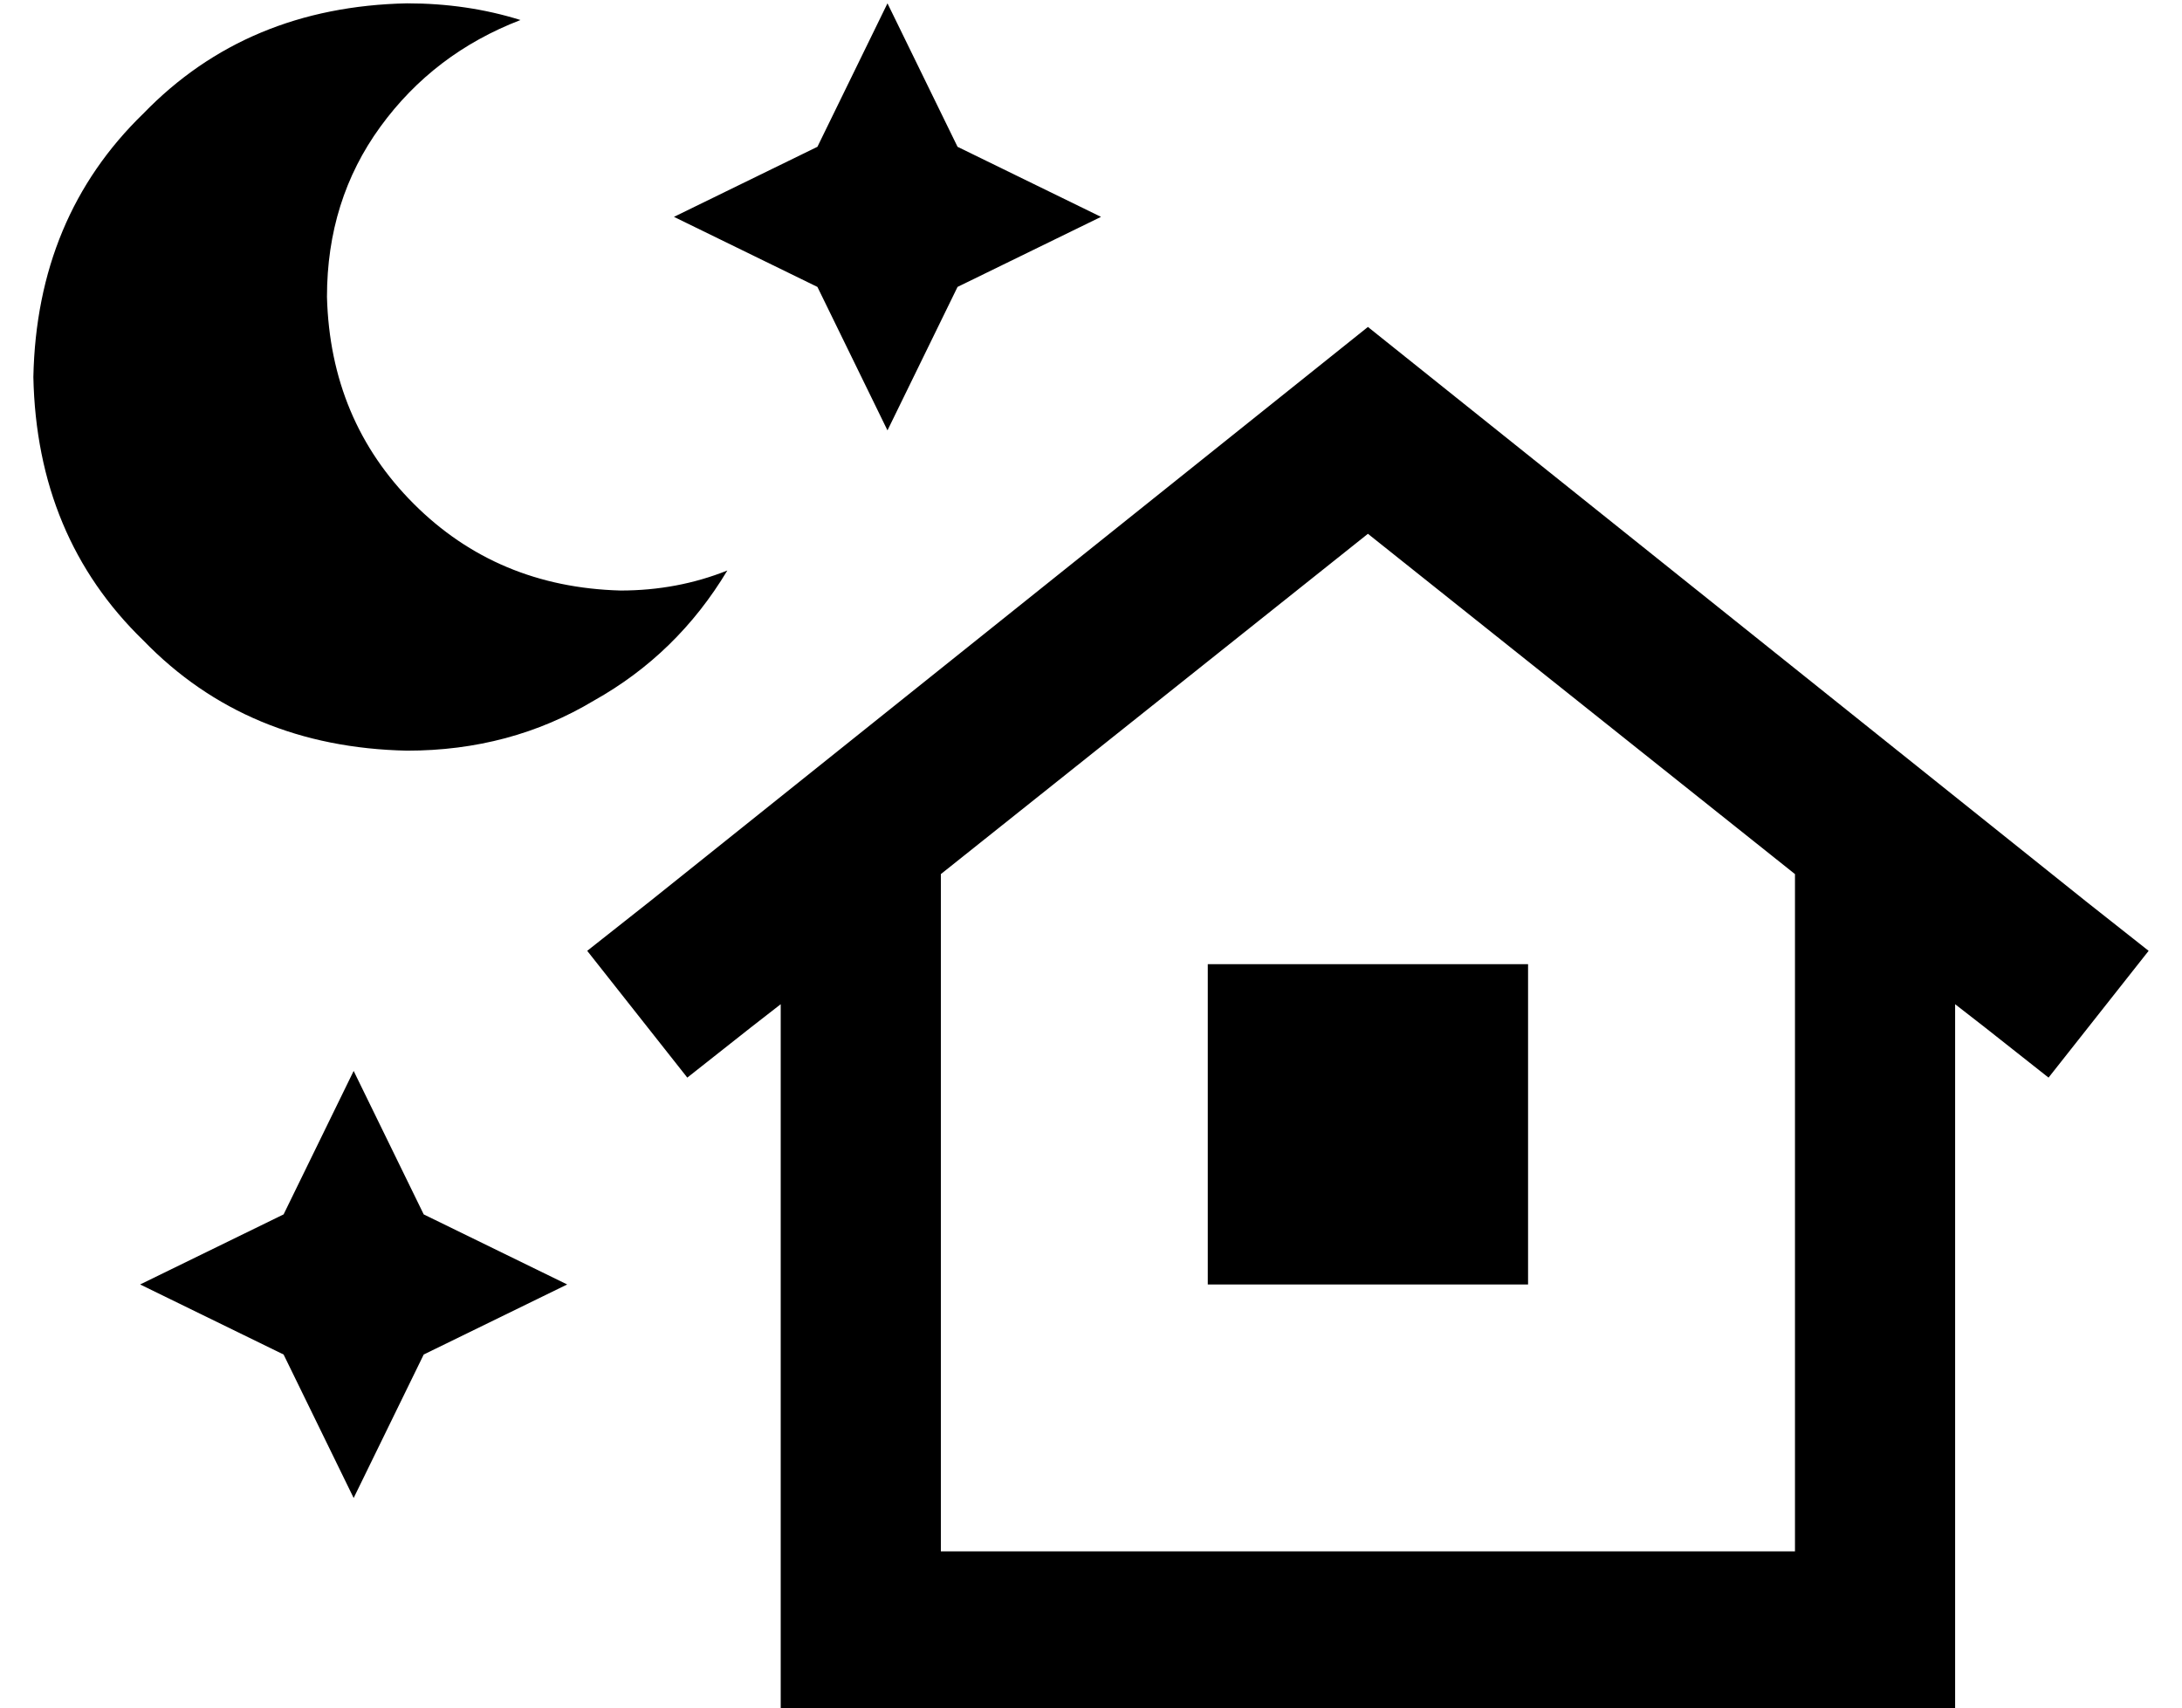 <?xml version="1.0" standalone="no"?>
<!DOCTYPE svg PUBLIC "-//W3C//DTD SVG 1.1//EN" "http://www.w3.org/Graphics/SVG/1.1/DTD/svg11.dtd" >
<svg xmlns="http://www.w3.org/2000/svg" xmlns:xlink="http://www.w3.org/1999/xlink" version="1.1" viewBox="-10 -40 654 512">
   <path fill="currentColor"
d="M146 -34q-16 -5 -34 -5q-48 1 -79 33q-32 31 -33 79q1 48 33 79q31 32 79 33q31 0 56 -15q25 -14 40 -39q-15 6 -32 6q-37 -1 -62 -26t-26 -62q0 -29 16 -51t42 -32v0zM256 -39l-21 43l21 -43l-21 43l-43 21v0l43 21v0l21 43v0l21 -43v0l43 -21v0l-43 -21v0l-21 -43v0z
M96 281l-21 43l21 -43l-21 43l-43 21v0l43 21v0l21 43v0l21 -43v0l43 -21v0l-43 -21v0l-21 -43v0zM415 70l-15 -12l15 12l-15 -12l-15 12v0l-200 160v0l-19 15v0l30 38v0l19 -15v0l9 -7v0v188v0v24v0h24h328v-24v0v-188v0l9 7v0l19 15v0l30 -38v0l-19 -15v0l-200 -160v0z
M528 222v203v-203v203h-256v0v-203v0l128 -102v0l128 102v0zM352 249v96v-96v96h96v0v-96v0h-96v0z" />
</svg>
